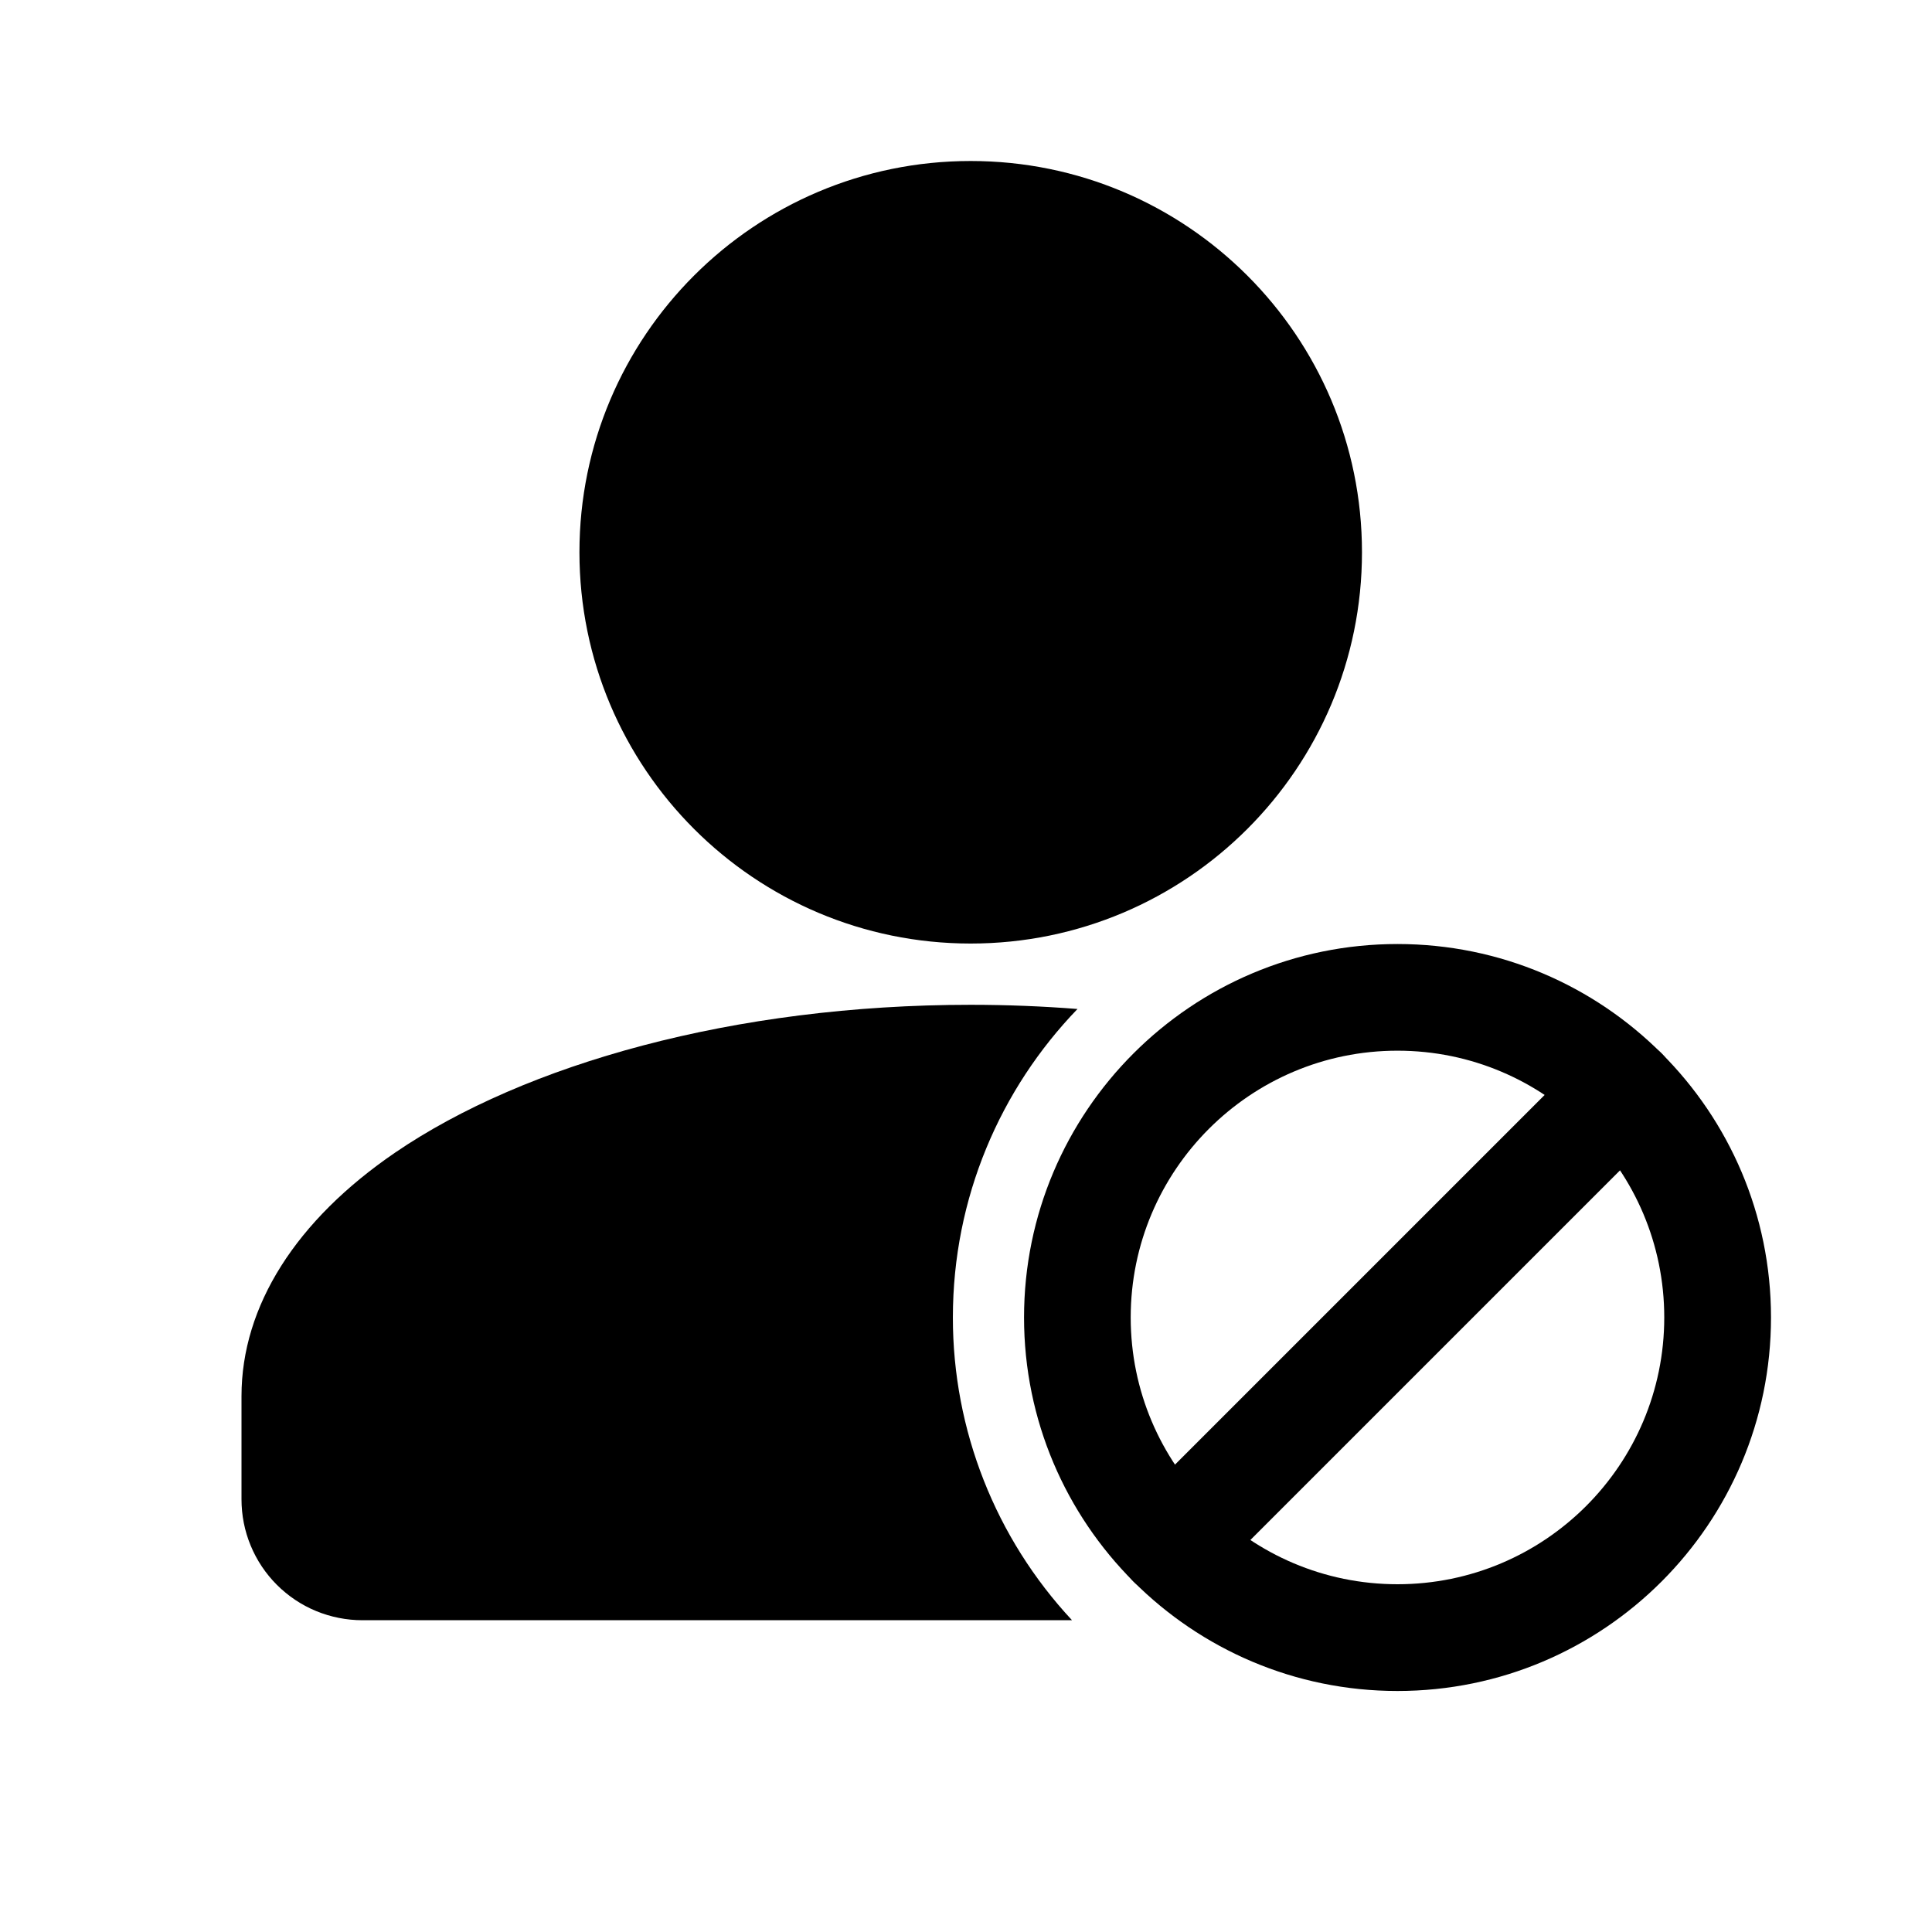 <svg width="24" height="24" viewBox="0 0 24 24" fill="none" xmlns="http://www.w3.org/2000/svg">
<path d="M12.058 11.721C14.742 11.721 16.919 9.545 16.919 6.86C16.919 4.176 14.742 2 12.058 2C9.374 2 7.198 4.176 7.198 6.86C7.198 9.545 9.374 11.721 12.058 11.721Z" fill="black"/>
<path fill-rule="evenodd" clip-rule="evenodd" d="M19.704 13.086L14.08 18.71C13.956 18.834 13.886 19.002 13.886 19.178C13.886 19.354 13.956 19.522 14.08 19.646C14.204 19.771 14.373 19.84 14.549 19.84C14.724 19.84 14.893 19.771 15.017 19.646L20.641 14.022C20.765 13.898 20.835 13.73 20.835 13.554C20.835 13.378 20.765 13.21 20.641 13.086C20.517 12.961 20.348 12.892 20.172 12.892C19.997 12.892 19.828 12.961 19.704 13.086Z" fill="black"/>
<path fill-rule="evenodd" clip-rule="evenodd" d="M17.36 11.727C14.8 11.727 12.721 13.805 12.721 16.366C12.721 18.927 14.8 21.006 17.36 21.006C19.922 21.006 22 18.927 22 16.366C22 13.805 19.922 11.727 17.36 11.727ZM17.36 13.052C19.19 13.052 20.674 14.537 20.674 16.366C20.674 18.195 19.19 19.68 17.36 19.68C15.531 19.68 14.046 18.195 14.046 16.366C14.046 14.537 15.531 13.052 17.36 13.052Z" fill="black"/>
<path fill-rule="evenodd" clip-rule="evenodd" d="M13.317 20.127C12.365 19.106 11.836 17.762 11.837 16.366C11.837 14.878 12.427 13.527 13.385 12.534C12.952 12.5 12.509 12.482 12.058 12.482C9.122 12.482 6.523 13.217 4.91 14.317C3.679 15.157 3 16.223 3 17.343V18.624C3 18.822 3.038 19.017 3.114 19.2C3.189 19.382 3.3 19.548 3.439 19.687C3.579 19.827 3.745 19.938 3.927 20.013C4.109 20.088 4.305 20.127 4.502 20.127H13.317Z" fill="black"/>
</svg>
